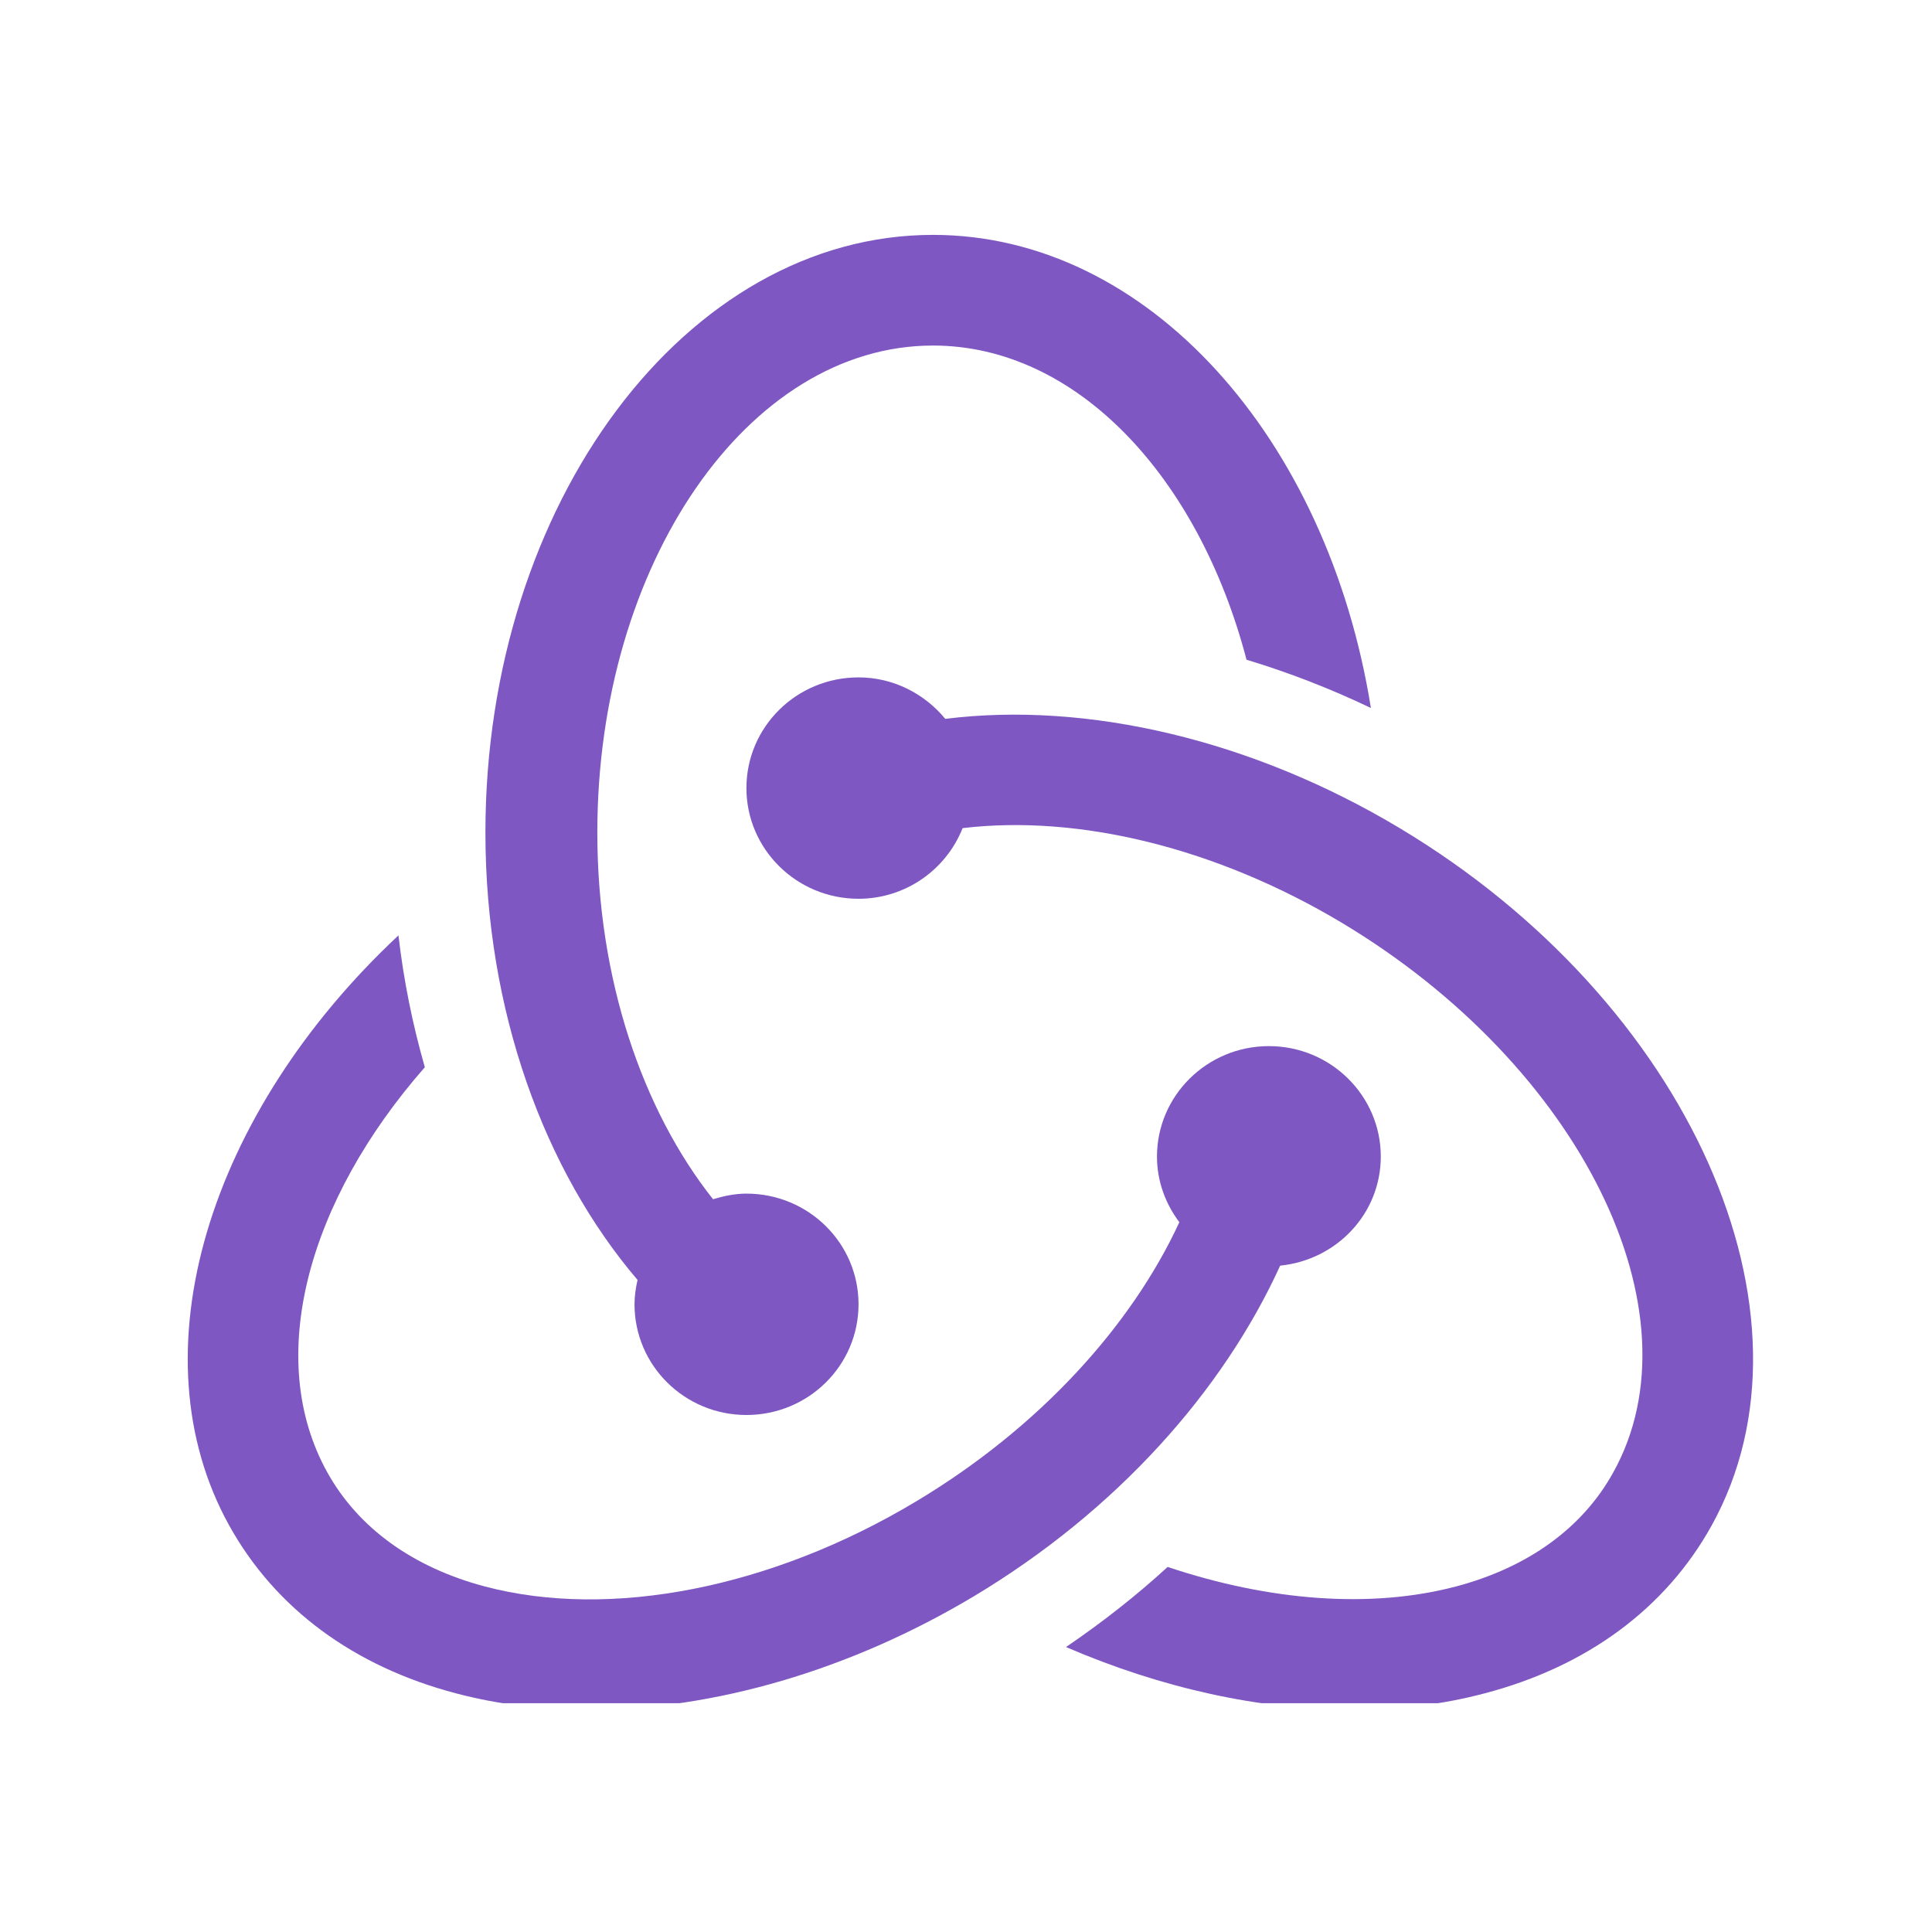 <?xml version="1.0" encoding="UTF-8"?>
<svg xmlns="http://www.w3.org/2000/svg" xmlns:xlink="http://www.w3.org/1999/xlink" width="37.5pt" height="37.5pt" viewBox="0 0 37.5 37.5" version="1.2">
<defs>
<clipPath id="clip1">
  <path d="M 9 4.559 L 27 4.559 L 27 28 L 9 28 Z M 9 4.559 "/>
</clipPath>
<clipPath id="clip2">
  <path d="M 14 13 L 35 13 L 35 33.059 L 14 33.059 Z M 14 13 "/>
</clipPath>
<clipPath id="clip3">
  <path d="M 3 18 L 27 18 L 27 33.059 L 3 33.059 Z M 3 18 "/>
</clipPath>
</defs>
<g id="surface1">
<g clip-path="url(#clip1)" clip-rule="nonzero">
<path style=" stroke:none;fill-rule:nonzero;fill:rgb(49.409%,34.119%,76.079%);fill-opacity:1;" d="M 18.109 4.559 C 13.32 4.559 9.422 9.766 9.422 16.16 C 9.422 19.617 10.566 22.723 12.375 24.844 C 12.34 24.996 12.316 25.152 12.316 25.316 C 12.316 26.504 13.289 27.465 14.488 27.465 C 15.691 27.465 16.664 26.504 16.664 25.316 C 16.664 24.129 15.691 23.168 14.488 23.168 C 14.262 23.168 14.047 23.215 13.84 23.277 C 12.469 21.547 11.594 19 11.594 16.16 C 11.594 10.949 14.516 6.707 18.109 6.707 C 20.891 6.707 23.262 9.246 24.195 12.805 C 25.008 13.051 25.816 13.363 26.609 13.742 C 25.77 8.504 22.281 4.559 18.109 4.559 Z M 18.109 4.559 "/>
</g>
<g clip-path="url(#clip2)" clip-rule="nonzero">
<path style=" stroke:none;fill-rule:nonzero;fill:rgb(49.409%,34.119%,76.079%);fill-opacity:1;" d="M 27.168 16.074 C 24.309 14.359 21.102 13.609 18.348 13.953 C 17.949 13.469 17.344 13.148 16.664 13.148 C 15.461 13.148 14.488 14.109 14.488 15.297 C 14.488 16.48 15.461 17.445 16.664 17.445 C 17.582 17.445 18.367 16.875 18.684 16.074 C 20.941 15.805 23.613 16.457 26.043 17.91 C 30.68 20.688 33.043 25.473 31.312 28.582 C 30.715 29.66 29.66 30.422 28.262 30.793 C 26.605 31.23 24.633 31.074 22.664 30.414 C 22.059 30.969 21.398 31.488 20.691 31.969 C 22.539 32.766 24.453 33.188 26.246 33.188 C 27.145 33.188 28.012 33.082 28.82 32.867 C 30.809 32.344 32.328 31.219 33.219 29.617 C 35.5 25.516 32.785 19.438 27.168 16.074 Z M 27.168 16.074 "/>
</g>
<g clip-path="url(#clip3)" clip-rule="nonzero">
<path style=" stroke:none;fill-rule:nonzero;fill:rgb(49.409%,34.119%,76.079%);fill-opacity:1;" d="M 26.801 22.449 C 26.801 21.266 25.828 20.305 24.629 20.305 C 23.43 20.305 22.457 21.266 22.457 22.449 C 22.457 22.926 22.621 23.363 22.891 23.723 C 21.965 25.727 20.18 27.707 17.777 29.145 C 14.977 30.824 11.848 31.438 9.41 30.793 C 8.012 30.422 6.953 29.656 6.355 28.582 C 5.121 26.367 5.977 23.301 8.246 20.715 C 8.012 19.898 7.836 19.043 7.734 18.156 C 4.062 21.59 2.586 26.262 4.453 29.617 C 5.344 31.219 6.863 32.344 8.848 32.867 C 9.66 33.082 10.527 33.188 11.426 33.188 C 13.848 33.188 16.5 32.422 18.902 30.984 C 21.68 29.32 23.742 26.992 24.848 24.566 C 25.941 24.457 26.801 23.559 26.801 22.449 Z M 26.801 22.449 "/>
</g>
</g>
</svg>
